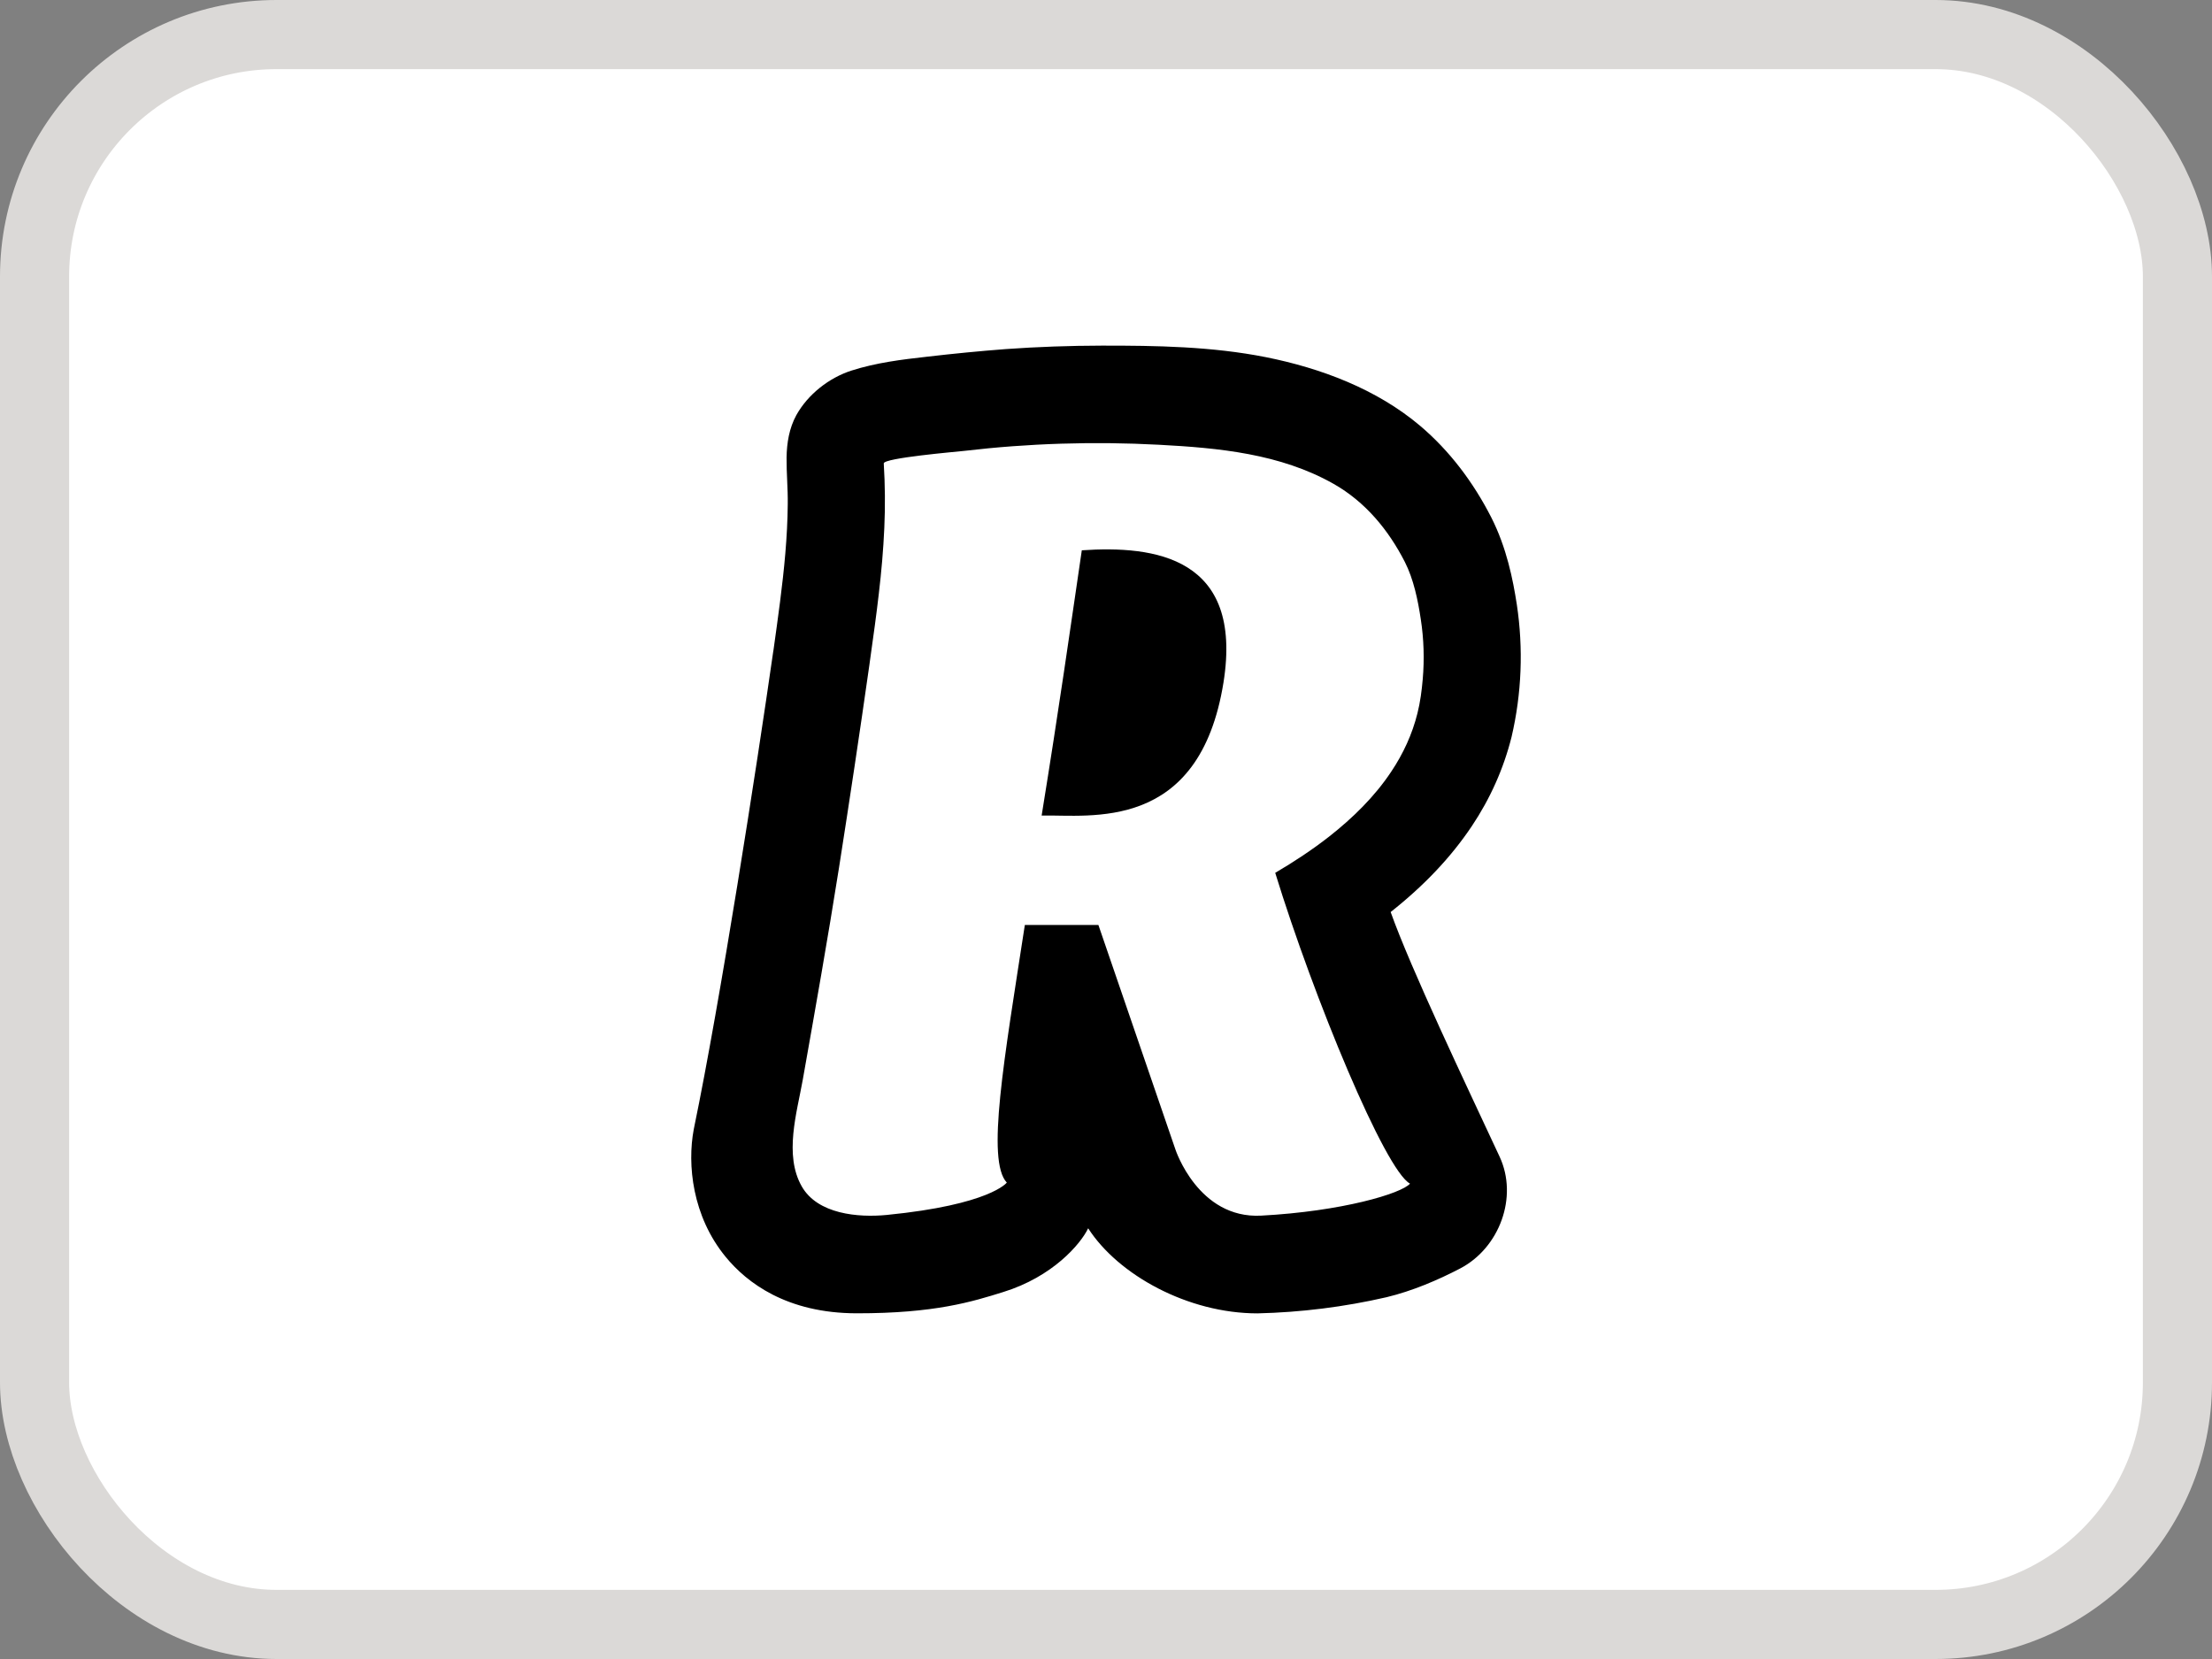 <svg width="32" height="24" viewBox="0 0 32 24" fill="none" xmlns="http://www.w3.org/2000/svg">
<rect x="0" y="0" width="32" height="24" fill="#808080" stroke="none"/>
<rect x="0.5" y="0.5" width="31" height="23" rx="3.5" fill="white"/>
<rect x="0.5" y="0.5" width="31" height="23" rx="3.5" stroke="#DBD9D7"/>
<g clip-path="url(#clip0_13183_9013)">
<path fill-rule="evenodd" clip-rule="evenodd" d="M15.65 7.961C15.471 9.178 15.327 10.203 15.069 11.798C15.767 11.783 17.351 12.051 17.7 9.871C17.988 8.057 16.702 7.889 15.65 7.961Z" fill="black"/>
<path fill-rule="evenodd" clip-rule="evenodd" d="M21.694 16.733C21.966 17.316 21.692 18.052 21.126 18.349C20.801 18.519 20.429 18.677 20.059 18.766C19.447 18.907 18.821 18.985 18.192 19C17.186 19 16.177 18.445 15.742 17.769C15.63 18.002 15.225 18.471 14.514 18.691C14.065 18.831 13.524 19 12.394 18.999C11.381 18.998 10.804 18.556 10.499 18.184C10.013 17.594 9.941 16.844 10.036 16.339L10.041 16.314C10.423 14.467 10.945 11.108 11.186 9.425L11.189 9.409C11.254 8.942 11.321 8.475 11.361 8.005C11.381 7.768 11.394 7.53 11.396 7.293C11.399 7.068 11.377 6.844 11.379 6.62C11.382 6.408 11.417 6.194 11.52 6.006C11.688 5.704 11.994 5.465 12.318 5.361C12.674 5.247 13.045 5.201 13.414 5.16C13.792 5.116 14.171 5.079 14.55 5.05C15.012 5.017 15.476 5.001 15.939 5C16.733 4.999 17.531 5.012 18.313 5.167C19.109 5.326 19.914 5.628 20.542 6.158C20.973 6.522 21.315 6.98 21.572 7.482C21.797 7.924 21.888 8.389 21.943 8.744C22.039 9.382 22.014 10.032 21.867 10.661C21.752 11.12 21.557 11.556 21.291 11.953C20.991 12.4 20.607 12.807 20.118 13.194C20.416 14.028 21.193 15.657 21.694 16.733ZM12.785 6.704C12.804 7.014 12.807 7.325 12.793 7.636C12.779 7.953 12.751 8.269 12.714 8.584C12.678 8.898 12.634 9.211 12.59 9.524L12.576 9.626C12.437 10.604 12.29 11.581 12.137 12.556C11.975 13.581 11.794 14.601 11.613 15.622C11.528 16.098 11.34 16.708 11.598 17.162C11.828 17.567 12.418 17.616 12.829 17.576C14.326 17.428 14.565 17.108 14.565 17.108C14.266 16.789 14.525 15.335 14.826 13.381H15.89L17.004 16.628C17.004 16.628 17.333 17.635 18.245 17.586C19.414 17.524 20.275 17.266 20.398 17.123C20.038 16.93 19.009 14.449 18.448 12.627C18.72 12.467 18.983 12.294 19.231 12.1C19.57 11.833 19.885 11.526 20.125 11.165C20.299 10.906 20.431 10.62 20.506 10.317C20.546 10.157 20.568 9.989 20.582 9.826C20.607 9.537 20.598 9.245 20.554 8.959C20.513 8.684 20.45 8.378 20.323 8.129C20.086 7.665 19.75 7.259 19.293 7C18.521 6.563 17.632 6.48 16.765 6.434C15.824 6.384 14.881 6.413 13.946 6.523C13.841 6.535 12.781 6.625 12.785 6.704Z" fill="black"/>
</g>
<defs>
<clipPath id="clip0_13183_9013">
<rect width="12" height="14" fill="white" transform="translate(10 5)"/>
</clipPath>
</defs>
</svg>
